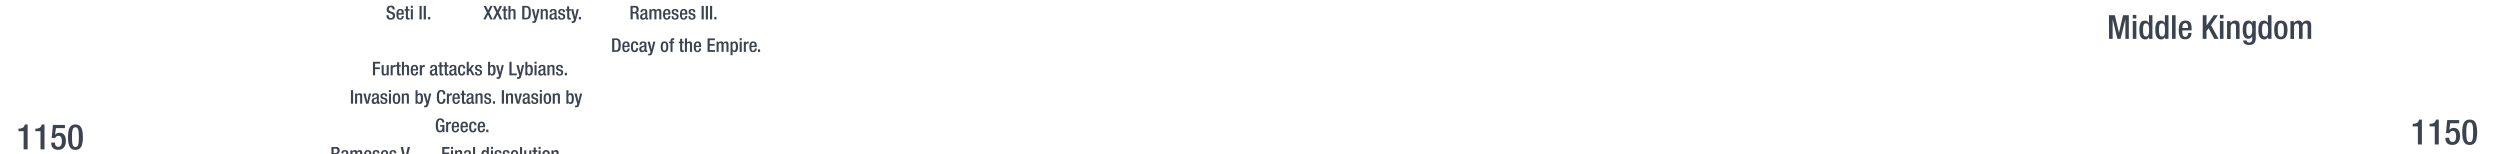 <svg xmlns="http://www.w3.org/2000/svg" viewBox="0 0 1847.91 114"><title>bc1150text</title><g id="YEARS"><g id="Right"><path d="M1787.21,106.79V93.43h-3.82V91.5h.29c1.77,0,3.79-.44,4.34-2.75v-.37h2.16v18.41Z" fill="#3b4351"/><path d="M1799.69,106.79V93.43h-3.82V91.5h.29c1.77,0,3.79-.44,4.34-2.75v-.37h2.16v18.41Z" fill="#3b4351"/><path d="M1807.62,101.83h2.81v.49a2.35,2.35,0,0,0,2.42,2.6c2.08,0,2.63-2,2.63-4.19s-.58-3.92-2.48-3.92a2.34,2.34,0,0,0-2.41,1.69l-2.63-.11.91-9.64h8.87v2.36h-6.66l-.6,4.84,0,0a4.08,4.08,0,0,1,3.1-1.43c3.85,0,4.81,3.25,4.81,6.09,0,3.69-1.69,6.5-5.67,6.5-3.3,0-5.15-1.69-5.15-4.94Z" fill="#3b4351"/><path d="M1825.51,88.38c3.54,0,5.51,2.21,5.51,9.39s-2,9.39-5.51,9.39S1820,105,1820,97.77,1822,88.38,1825.51,88.38Zm0,16.7c2,0,2.55-2,2.55-7.31s-.55-7.31-2.55-7.31-2.55,2-2.55,7.31S1823.51,105.08,1825.51,105.08Z" fill="#3b4351"/></g><g id="left"><path d="M17.46,110.39V97H13.64V95.1h.29c1.77,0,3.79-.44,4.34-2.75V92h2.16v18.41Z" fill="#3b4351"/><path d="M29.94,110.39V97H26.12V95.1h.29c1.77,0,3.79-.44,4.34-2.75V92h2.16v18.41Z" fill="#3b4351"/><path d="M37.87,105.42h2.81v.5a2.35,2.35,0,0,0,2.42,2.6c2.08,0,2.63-2,2.63-4.19s-.58-3.92-2.48-3.92a2.34,2.34,0,0,0-2.41,1.69L38.21,102l.91-9.64H48v2.36H41.33l-.6,4.84.06,0a4,4,0,0,1,3.09-1.43c3.85,0,4.81,3.25,4.81,6.08,0,3.7-1.69,6.51-5.67,6.51-3.3,0-5.15-1.7-5.15-5Z" fill="#3b4351"/><path d="M55.76,92c3.54,0,5.51,2.21,5.51,9.39s-2,9.39-5.51,9.39-5.51-2.22-5.51-9.39S52.22,92,55.76,92Zm0,16.7c2,0,2.55-2,2.55-7.31s-.55-7.31-2.55-7.31-2.55,2-2.55,7.31S53.76,108.68,55.76,108.68Z" fill="#3b4351"/></g></g><g id="Text"><g id="Chinese"><path d="M1558.84,11.24h4.36l3.08,13h0l3-13h4.27V28.73H1571V14.18h0l-3.53,14.55h-2.35l-3.53-14.55h0V28.73h-2.64Z" fill="#3b4351"/><path d="M1576.48,11h2.64v2.65h-2.64Zm0,4.51h2.64V28.73h-2.64Z" fill="#3b4351"/><path d="M1588.53,27.12h0a2.83,2.83,0,0,1-2.89,2c-3.06,0-4.31-2.6-4.31-7.11,0-5.86,2-6.76,4.06-6.76a3,3,0,0,1,3,1.88h.05V11.24H1591V28.73h-2.5Zm-2.4-9.81c-1.5,0-2.06,1.23-2.06,4.78,0,3,.37,4.88,2.23,4.88s2.23-1.84,2.23-4.68C1588.53,19.13,1588.19,17.31,1586.13,17.31Z" fill="#3b4351"/><path d="M1600.31,27.12h0a2.83,2.83,0,0,1-2.9,2c-3.06,0-4.31-2.6-4.31-7.11,0-5.86,2.06-6.76,4.07-6.76a3.06,3.06,0,0,1,3,1.88h.05V11.24h2.64V28.73h-2.5Zm-2.4-9.81c-1.49,0-2.06,1.23-2.06,4.78,0,3,.37,4.88,2.23,4.88s2.23-1.84,2.23-4.68C1600.31,19.13,1600,17.31,1597.91,17.31Z" fill="#3b4351"/><path d="M1605.48,11.24h2.65V28.73h-2.65Z" fill="#3b4351"/><path d="M1613.08,22.48v.76c0,1.77.22,4,2.2,4s2.11-2.13,2.11-2.94h2.5c0,3-1.77,4.76-4.63,4.76-2.16,0-4.83-.64-4.83-6.74,0-3.46.76-7.13,4.88-7.13,3.67,0,4.65,2.23,4.65,5.88v1.39Zm4.24-1.81V20c0-1.67-.54-2.94-2-2.94-1.66,0-2.2,1.67-2.2,3.38v.27Z" fill="#3b4351"/><path d="M1628.19,11.24h2.8v7.62h0l5.3-7.62h3.06l-5.05,7.37,5.59,10.12h-3.16l-4.24-7.86-1.54,2.2v5.66h-2.8Z" fill="#3b4351"/><path d="M1640.86,11h2.65v2.65h-2.65Zm0,4.51h2.65V28.73h-2.65Z" fill="#3b4351"/><path d="M1646.17,15.55h2.5v1.54h.08a3.78,3.78,0,0,1,3.38-1.88c2,0,3.28.9,3.28,3.57v10h-2.64v-9c0-1.76-.47-2.38-1.84-2.38-1.08,0-2.11.81-2.11,2.58v8.84h-2.65Z" fill="#3b4351"/><path d="M1660.6,29.86a1.73,1.73,0,0,0,1.92,1.57,2.19,2.19,0,0,0,2.23-2.48V26.82h0a3.2,3.2,0,0,1-3,1.82c-3.07,0-4-3-4-6.65,0-2.89.44-6.78,4.19-6.78a2.9,2.9,0,0,1,2.89,2h.05V15.55h2.5V28.1c0,3.21-1.37,5.14-4.92,5.14-3.92,0-4.36-2.3-4.36-3.38Zm1.87-3.33c2.06,0,2.28-2.6,2.28-4.68s-.27-4.54-2.11-4.54-2.23,2-2.23,4.41C1660.41,24,1660.51,26.53,1662.47,26.53Z" fill="#3b4351"/><path d="M1676.48,27.12h0a2.83,2.83,0,0,1-2.89,2c-3.06,0-4.31-2.6-4.31-7.11,0-5.86,2.06-6.76,4.07-6.76a3.06,3.06,0,0,1,3,1.88h0V11.24H1679V28.73h-2.5Zm-2.4-9.81c-1.49,0-2.06,1.23-2.06,4.78,0,3,.37,4.88,2.23,4.88s2.23-1.84,2.23-4.68C1676.48,19.13,1676.14,17.31,1674.08,17.31Z" fill="#3b4351"/><path d="M1681,22.14c0-4.12,1.08-6.93,4.9-6.93s4.93,2.81,4.93,6.93-1.28,6.94-4.93,6.94S1681,26.26,1681,22.14Zm4.9,5c1.94,0,2.28-1.62,2.28-5,0-2.91-.34-5-2.28-5s-2.25,2.06-2.25,5C1683.66,25.5,1684,27.12,1685.91,27.12Z" fill="#3b4351"/><path d="M1693,15.55h2.5v1.54h.08a3.69,3.69,0,0,1,3.16-1.88,2.85,2.85,0,0,1,3.06,2,3.59,3.59,0,0,1,3.33-2c1.87,0,3.21.95,3.21,3.5v10h-2.64v-9c0-1.74-.52-2.38-1.6-2.38s-2.1.84-2.1,2.58v8.84h-2.65v-9c0-1.74-.52-2.38-1.62-2.38s-2.08.86-2.08,2.58v8.84H1693Z" fill="#3b4351"/></g><g id="Egytians"><g id="small"><path d="M287.28,11.26v.25c0,1.22.55,1.84,1.64,1.84a1.44,1.44,0,0,0,1.51-1.46A1.68,1.68,0,0,0,289,10.11l-1.09-.37A2.67,2.67,0,0,1,285.82,7c0-1.82,1.25-2.83,3.11-2.83,2.57,0,2.83,1.6,2.83,2.63V7h-1.59V6.81c0-.91-.4-1.44-1.4-1.44a1.27,1.27,0,0,0-1.35,1.44c0,.85.43,1.29,1.5,1.69l1.08.39a2.56,2.56,0,0,1,2,2.65c0,2.13-1.29,3-3.31,3a2.74,2.74,0,0,1-3-3.05v-.24Z" fill="#3b4351"/><path d="M294.52,10.79v.43c0,1,.12,2.3,1.26,2.3s1.2-1.22,1.2-1.68h1.43a2.47,2.47,0,0,1-2.64,2.71c-1.24,0-2.76-.36-2.76-3.85,0-2,.43-4.07,2.78-4.07,2.1,0,2.66,1.27,2.66,3.36v.8Zm2.42-1V9.34c0-.95-.31-1.68-1.16-1.68s-1.26.95-1.26,1.94v.15Z" fill="#3b4351"/><path d="M299,6.82h1V4.68h1.51V6.82h1.24V7.94h-1.24v4.5c0,.6.17.8.69.8a3.78,3.78,0,0,0,.55,0v1.12a5.17,5.17,0,0,1-1.22.12c-1,0-1.53-.29-1.53-1.82V7.94h-1Z" fill="#3b4351"/><path d="M303.66,4.24h1.51V5.76h-1.51Zm0,2.58h1.51v7.54h-1.51Z" fill="#3b4351"/><path d="M310.09,4.36h1.59v10h-1.59Z" fill="#3b4351"/><path d="M313.19,4.36h1.6v10h-1.6Z" fill="#3b4351"/><path d="M316.43,12.51H318v1.85h-1.59Z" fill="#3b4351"/><path d="M359.85,9.27l-2.4-4.91h1.76l1.6,3.32,1.57-3.32h1.72l-2.42,4.91,2.55,5.09h-1.77l-1.74-3.62-1.78,3.62h-1.72Z" fill="#3b4351"/><path d="M366.85,9.27l-2.4-4.91h1.76l1.6,3.32,1.57-3.32h1.72l-2.42,4.91,2.55,5.09h-1.77l-1.74-3.62-1.78,3.62h-1.72Z" fill="#3b4351"/><path d="M371.28,6.82h1V4.68h1.52V6.82h1.23V7.94h-1.23v4.5c0,.6.17.8.68.8a3.78,3.78,0,0,0,.55,0v1.12a5.17,5.17,0,0,1-1.22.12c-1,0-1.53-.29-1.53-1.82V7.94h-1Z" fill="#3b4351"/><path d="M375.84,4.36h1.51V7.63l0,0a2.13,2.13,0,0,1,1.85-1c1.14,0,1.87.51,1.87,2v5.69h-1.51V9.19c0-1-.28-1.36-1.05-1.36s-1.21.48-1.21,1.47v5.06h-1.51Z" fill="#3b4351"/><path d="M386,4.36h2.85c3.14,0,3.53,2,3.53,5s-.39,5-3.53,5H386Zm1.6,8.79H389c1.31,0,1.86-.87,1.86-3.79s-.48-3.8-1.86-3.8h-1.32Z" fill="#3b4351"/><path d="M394.73,6.82l1.3,5.66h0l1.2-5.66h1.59l-2.08,7.82c-.6,2.06-1.06,2.34-2.63,2.3a3.05,3.05,0,0,1-.6-.06V15.67a1.65,1.65,0,0,0,.49.06c.52,0,.85-.1,1-.59l.2-.61L393.1,6.82Z" fill="#3b4351"/><path d="M399.68,6.82h1.43V7.7h0a2.17,2.17,0,0,1,1.94-1.07c1.15,0,1.87.51,1.87,2v5.69h-1.51V9.19c0-1-.26-1.36-1.05-1.36-.61,0-1.2.46-1.2,1.47v5.06h-1.52Z" fill="#3b4351"/><path d="M411.36,12.79c0,.28.17.53.39.53a.59.59,0,0,0,.26,0v1a1.63,1.63,0,0,1-.75.18c-.67,0-1.23-.26-1.27-1h0a1.94,1.94,0,0,1-1.88,1.1c-1.21,0-2-.65-2-2.11a2.09,2.09,0,0,1,1.75-2.37l1.18-.32c.55-.15.88-.31.88-1s-.23-1.12-1-1.12c-1,0-1.15.72-1.15,1.44h-1.43c0-1.61.66-2.47,2.65-2.47,1.33,0,2.39.51,2.39,1.84Zm-1.43-2.41a10.81,10.81,0,0,1-1.68.7,1.24,1.24,0,0,0-.61,1.22c0,.63.3,1.13.94,1.13.91,0,1.35-.67,1.35-1.79Z" fill="#3b4351"/><path d="M416.15,9v-.2c0-.6-.21-1.16-1-1.16-.6,0-1.07.27-1.07,1s.26.83,1.06,1.11l1,.34a2,2,0,0,1,1.64,2.17c0,1.61-1.19,2.29-2.71,2.29-1.9,0-2.48-.88-2.48-2.34v-.28h1.35v.24c0,.89.29,1.35,1.17,1.35s1.24-.42,1.24-1.11a1.1,1.1,0,0,0-.83-1.11l-1.23-.43a2,2,0,0,1-1.61-2.17c0-1.42,1-2.07,2.58-2.07,1.91,0,2.35,1.12,2.35,2.06V9Z" fill="#3b4351"/><path d="M418.19,6.82h1V4.68h1.51V6.82H422V7.94h-1.23v4.5c0,.6.17.8.69.8a3.74,3.74,0,0,0,.54,0v1.12a5.11,5.11,0,0,1-1.22.12c-1,0-1.52-.29-1.52-1.82V7.94h-1Z" fill="#3b4351"/><path d="M423.76,6.82l1.31,5.66h0l1.2-5.66h1.58l-2.07,7.82c-.6,2.06-1.07,2.34-2.63,2.3a3.15,3.15,0,0,1-.61-.06V15.67a1.69,1.69,0,0,0,.49.06c.52,0,.86-.1,1-.59l.19-.61-2.14-7.71Z" fill="#3b4351"/><path d="M427.84,12.51h1.59v1.85h-1.59Z" fill="#3b4351"/><path d="M466.05,4.36h3.53a2.31,2.31,0,0,1,2.53,2.57c0,1.29-.56,2.29-1.66,2.46v0c1,.1,1.51.65,1.57,2.05,0,.66,0,1.43.05,2a1.1,1.1,0,0,0,.48.87h-1.81a1.7,1.7,0,0,1-.26-.88c0-.3-.05-.61-.05-.9s0-.63,0-1c0-1.09-.37-1.56-1.45-1.56h-1.3v4.34h-1.6Zm2.87,4.45a1.48,1.48,0,0,0,1.6-1.62c0-1.07-.45-1.63-1.52-1.63h-1.35V8.81Z" fill="#3b4351"/><path d="M478.41,12.79c0,.28.17.53.4.53a.57.57,0,0,0,.25,0v1a1.58,1.58,0,0,1-.74.18c-.68,0-1.24-.26-1.28-1h0a1.94,1.94,0,0,1-1.87,1.1c-1.22,0-2-.65-2-2.11a2.09,2.09,0,0,1,1.76-2.37l1.17-.32c.55-.15.88-.31.88-1s-.23-1.12-1-1.12c-1,0-1.15.72-1.15,1.44h-1.43c0-1.61.66-2.47,2.65-2.47,1.33,0,2.39.51,2.39,1.84ZM477,10.38a10.81,10.81,0,0,1-1.68.7,1.24,1.24,0,0,0-.61,1.22c0,.63.31,1.13.94,1.13.91,0,1.35-.67,1.35-1.79Z" fill="#3b4351"/><path d="M480,6.82h1.43V7.7h0a2.11,2.11,0,0,1,1.81-1.07,1.62,1.62,0,0,1,1.75,1.14A2.06,2.06,0,0,1,487,6.63c1.07,0,1.84.54,1.84,2v5.73h-1.51V9.19c0-1-.3-1.36-.91-1.36s-1.21.48-1.21,1.47v5.06h-1.51V9.19c0-1-.3-1.36-.93-1.36s-1.19.49-1.19,1.47v5.06H480Z" fill="#3b4351"/><path d="M491.61,10.79v.43c0,1,.13,2.3,1.26,2.3s1.21-1.22,1.21-1.68h1.43a2.48,2.48,0,0,1-2.65,2.71c-1.23,0-2.76-.36-2.76-3.85,0-2,.43-4.07,2.79-4.07,2.1,0,2.66,1.27,2.66,3.36v.8Zm2.43-1V9.34c0-.95-.31-1.68-1.17-1.68s-1.26.95-1.26,1.94v.15Z" fill="#3b4351"/><path d="M500,9v-.2c0-.6-.21-1.16-1-1.16-.6,0-1.08.27-1.08,1s.27.83,1.06,1.11l1,.34a2,2,0,0,1,1.64,2.17c0,1.61-1.19,2.29-2.7,2.29-1.91,0-2.48-.88-2.48-2.34v-.28h1.34v.24c0,.89.3,1.35,1.18,1.35s1.23-.42,1.23-1.11a1.1,1.1,0,0,0-.83-1.11l-1.23-.43a2,2,0,0,1-1.61-2.17c0-1.42,1-2.07,2.58-2.07,1.92,0,2.35,1.12,2.35,2.06V9Z" fill="#3b4351"/><path d="M504.06,10.79v.43c0,1,.12,2.3,1.26,2.3s1.2-1.22,1.2-1.68H508a2.47,2.47,0,0,1-2.64,2.71c-1.24,0-2.76-.36-2.76-3.85,0-2,.43-4.07,2.78-4.07,2.1,0,2.67,1.27,2.67,3.36v.8Zm2.42-1V9.34c0-.95-.31-1.68-1.16-1.68s-1.26.95-1.26,1.94v.15Z" fill="#3b4351"/><path d="M512.49,9v-.2c0-.6-.21-1.16-1-1.16-.6,0-1.08.27-1.08,1s.27.83,1.07,1.11l1,.34a2,2,0,0,1,1.63,2.17c0,1.61-1.19,2.29-2.7,2.29-1.9,0-2.48-.88-2.48-2.34v-.28h1.35v.24c0,.89.29,1.35,1.17,1.35s1.24-.42,1.24-1.11a1.1,1.1,0,0,0-.83-1.11l-1.23-.43A2,2,0,0,1,509,8.7c0-1.42,1-2.07,2.57-2.07,1.92,0,2.36,1.12,2.36,2.06V9Z" fill="#3b4351"/><path d="M518.59,4.36h1.6v10h-1.6Z" fill="#3b4351"/><path d="M521.7,4.36h1.59v10H521.7Z" fill="#3b4351"/><path d="M524.81,4.36h1.59v10h-1.59Z" fill="#3b4351"/><path d="M528,12.51h1.6v1.85H528Z" fill="#3b4351"/><path d="M452.47,28.36h2.85c3.13,0,3.53,2,3.53,5s-.4,5-3.53,5h-2.85Zm1.6,8.79h1.32c1.31,0,1.86-.87,1.86-3.79s-.48-3.8-1.86-3.8h-1.32Z" fill="#3b4351"/><path d="M461.46,34.79v.43c0,1,.13,2.3,1.26,2.3s1.21-1.22,1.21-1.68h1.43a2.48,2.48,0,0,1-2.65,2.71c-1.23,0-2.76-.36-2.76-3.85,0-2,.43-4.07,2.79-4.07,2.1,0,2.66,1.27,2.66,3.36v.8Zm2.43-1v-.41c0-1-.31-1.68-1.17-1.68s-1.26.95-1.26,1.94v.15Z" fill="#3b4351"/><path d="M471.73,35.61c-.12,1.81-.7,2.94-2.58,2.94-2.19,0-2.8-1.61-2.8-4s.61-4,2.8-4a2.43,2.43,0,0,1,2.59,2.7h-1.51c0-.7-.18-1.63-1.08-1.58-1.08,0-1.29,1.17-1.29,2.84s.21,2.84,1.29,2.84c.84,0,1.15-.68,1.15-1.82Z" fill="#3b4351"/><path d="M477.8,36.79c0,.28.17.53.39.53a.59.59,0,0,0,.26,0v1a1.63,1.63,0,0,1-.75.18c-.67,0-1.23-.26-1.27-1h0a1.94,1.94,0,0,1-1.88,1.1c-1.21,0-2-.65-2-2.11a2.09,2.09,0,0,1,1.75-2.37l1.18-.32c.55-.15.88-.31.88-1s-.23-1.12-1-1.12c-1,0-1.15.72-1.15,1.44h-1.43c0-1.61.66-2.47,2.65-2.47,1.33,0,2.39.51,2.39,1.84Zm-1.43-2.41a11.23,11.23,0,0,1-1.68.7,1.24,1.24,0,0,0-.61,1.22c0,.63.3,1.13.93,1.13.91,0,1.36-.67,1.36-1.79Z" fill="#3b4351"/><path d="M480.35,30.82l1.3,5.66h0l1.2-5.66h1.59l-2.08,7.82c-.6,2.06-1.06,2.34-2.63,2.3a3.05,3.05,0,0,1-.6-.06V39.67a1.65,1.65,0,0,0,.49.06c.52,0,.85-.1,1-.59l.2-.61-2.15-7.71Z" fill="#3b4351"/><path d="M488.37,34.59c0-2.35.62-4,2.8-4s2.82,1.61,2.82,4-.73,4-2.82,4S488.37,36.94,488.37,34.59Zm2.8,2.84c1.11,0,1.3-.92,1.3-2.84,0-1.67-.19-2.84-1.3-2.84s-1.29,1.17-1.29,2.84C489.88,36.51,490.09,37.43,491.17,37.43Z" fill="#3b4351"/><path d="M495.61,31.94h-1.05V30.82h1.05v-.7c0-1.41.68-1.88,1.92-1.88a6.2,6.2,0,0,1,.82.05v1.16h-.42c-.56,0-.81.21-.81.71v.66h1.23v1.12h-1.23v6.42h-1.51Z" fill="#3b4351"/><path d="M501.72,30.82h1V28.68h1.51v2.14h1.24v1.12h-1.24v4.5c0,.6.17.8.69.8a3.9,3.9,0,0,0,.55,0v1.12a5.23,5.23,0,0,1-1.22.12c-1,0-1.53-.29-1.53-1.82V31.94h-1Z" fill="#3b4351"/><path d="M506.29,28.36h1.51v3.27l0,0a2.15,2.15,0,0,1,1.85-1c1.15,0,1.88.51,1.88,2v5.69h-1.51V33.19c0-1-.28-1.36-1.05-1.36s-1.21.48-1.21,1.47v5.06h-1.51Z" fill="#3b4351"/><path d="M514.33,34.79v.43c0,1,.12,2.3,1.26,2.3s1.2-1.22,1.2-1.68h1.43a2.48,2.48,0,0,1-2.65,2.71c-1.23,0-2.76-.36-2.76-3.85,0-2,.44-4.07,2.79-4.07,2.1,0,2.66,1.27,2.66,3.36v.8Zm2.42-1v-.41c0-1-.31-1.68-1.16-1.68s-1.26.95-1.26,1.94v.15Z" fill="#3b4351"/><path d="M523,28.36h5.41V29.7h-3.81v2.77h3.59v1.35h-3.59V37h3.92v1.35H523Z" fill="#3b4351"/><path d="M529.67,30.82h1.43v.88h0A2.11,2.11,0,0,1,533,30.63a1.64,1.64,0,0,1,1.75,1.14,2.06,2.06,0,0,1,1.9-1.14c1.07,0,1.84.54,1.84,2v5.73h-1.52V33.19c0-1-.29-1.36-.91-1.36s-1.2.48-1.2,1.47v5.06H533.3V33.19c0-1-.3-1.36-.93-1.36s-1.19.49-1.19,1.47v5.06h-1.51Z" fill="#3b4351"/><path d="M543.21,38.55a1.73,1.73,0,0,1-1.71-1.07h0v3.34H540v-10h1.43v.93h0a1.79,1.79,0,0,1,1.7-1.12c1.72,0,2.42,1.47,2.42,4.06C545.53,37.85,544.26,38.55,543.21,38.55Zm-.55-6.72c-1,0-1.27,1.05-1.27,2.68,0,1.8.22,2.84,1.29,2.84.85,0,1.26-.64,1.26-2.73C543.94,32.91,543.73,31.83,542.66,31.83Z" fill="#3b4351"/><path d="M546.76,28.24h1.51v1.52h-1.51Zm0,2.58h1.51v7.54h-1.51Z" fill="#3b4351"/><path d="M549.8,30.82h1.51V32h0a1.87,1.87,0,0,1,1.75-1.37.94.94,0,0,1,.37.05v1.54a2.3,2.3,0,0,0-.63-.08c-.69,0-1.52.31-1.52,1.71v4.51H549.8Z" fill="#3b4351"/><path d="M555.43,34.79v.43c0,1,.12,2.3,1.26,2.3s1.2-1.22,1.2-1.68h1.43a2.47,2.47,0,0,1-2.64,2.71c-1.24,0-2.76-.36-2.76-3.85,0-2,.43-4.07,2.78-4.07,2.1,0,2.66,1.27,2.66,3.36v.8Zm2.42-1v-.41c0-1-.31-1.68-1.16-1.68s-1.26.95-1.26,1.94v.15Z" fill="#3b4351"/><path d="M560.24,36.51h1.6v1.85h-1.6Z" fill="#3b4351"/><path d="M275.66,45.66H281V47h-3.74v2.77h3.51v1.35h-3.51v4.54h-1.6Z" fill="#3b4351"/><path d="M285.9,54.78h0a2.16,2.16,0,0,1-1.94,1.08c-1.12,0-1.87-.52-1.87-2.46V48.13h1.51v5.41c0,.84.36,1.12,1,1.12a1.17,1.17,0,0,0,1.23-1.26V48.13h1.52v7.54H285.9Z" fill="#3b4351"/><path d="M288.78,48.13h1.51v1.18h0a1.88,1.88,0,0,1,1.75-1.38.84.84,0,0,1,.36.06v1.54a2.18,2.18,0,0,0-.63-.08c-.68,0-1.51.3-1.51,1.71v4.51h-1.51Z" fill="#3b4351"/><path d="M292.52,48.13h1V46h1.52v2.14h1.23v1.12h-1.23v4.5c0,.6.16.8.68.8a2.64,2.64,0,0,0,.55,0v1.12a4.64,4.64,0,0,1-1.22.13c-1,0-1.53-.29-1.53-1.82V49.25h-1Z" fill="#3b4351"/><path d="M297.08,45.66h1.51v3.28l.05,0a2.13,2.13,0,0,1,1.84-1c1.15,0,1.88.52,1.88,2v5.69h-1.51V50.5c0-1-.28-1.36-1.05-1.36s-1.21.47-1.21,1.47v5.06h-1.51Z" fill="#3b4351"/><path d="M305.12,52.09v.44c0,1,.12,2.3,1.26,2.3s1.2-1.22,1.2-1.69H309a2.48,2.48,0,0,1-2.65,2.72c-1.23,0-2.76-.36-2.76-3.85,0-2,.44-4.08,2.79-4.08,2.1,0,2.66,1.28,2.66,3.37v.79Zm2.42-1v-.41c0-.95-.31-1.68-1.16-1.68s-1.26,1-1.26,1.93v.16Z" fill="#3b4351"/><path d="M310.3,48.13h1.51v1.18h0a1.86,1.86,0,0,1,1.75-1.38A.87.87,0,0,1,314,48v1.54a2.18,2.18,0,0,0-.63-.08c-.68,0-1.51.3-1.51,1.71v4.51H310.3Z" fill="#3b4351"/><path d="M323,54.1c0,.28.17.53.39.53a.59.59,0,0,0,.26,0v1a1.63,1.63,0,0,1-.75.18c-.67,0-1.23-.27-1.27-1h0a2,2,0,0,1-1.88,1.1c-1.22,0-2-.66-2-2.11a2.08,2.08,0,0,1,1.75-2.37l1.18-.32c.55-.16.88-.31.88-1s-.24-1.12-1-1.12c-1,0-1.15.71-1.15,1.44H318c0-1.61.66-2.48,2.65-2.48,1.33,0,2.39.52,2.39,1.85Zm-1.43-2.41a12.39,12.39,0,0,1-1.68.7,1.24,1.24,0,0,0-.61,1.22c0,.63.3,1.13.93,1.13.91,0,1.36-.67,1.36-1.79Z" fill="#3b4351"/><path d="M323.88,48.13h1V46h1.52v2.14h1.23v1.12h-1.23v4.5c0,.6.16.8.68.8a2.64,2.64,0,0,0,.55,0v1.12a4.64,4.64,0,0,1-1.22.13c-1,0-1.53-.29-1.53-1.82V49.25h-1Z" fill="#3b4351"/><path d="M327.77,48.13h1V46h1.52v2.14h1.23v1.12h-1.23v4.5c0,.6.17.8.68.8a2.64,2.64,0,0,0,.55,0v1.12a4.64,4.64,0,0,1-1.22.13c-1,0-1.53-.29-1.53-1.82V49.25h-1Z" fill="#3b4351"/><path d="M337.28,54.1c0,.28.17.53.39.53a.54.54,0,0,0,.25,0v1a1.58,1.58,0,0,1-.74.18c-.67,0-1.23-.27-1.28-1h0a2,2,0,0,1-1.88,1.1c-1.22,0-2-.66-2-2.11a2.08,2.08,0,0,1,1.75-2.37l1.18-.32c.54-.16.88-.31.88-1s-.24-1.12-1-1.12c-1,0-1.15.71-1.15,1.44h-1.43c0-1.61.66-2.48,2.65-2.48,1.33,0,2.4.52,2.4,1.85Zm-1.43-2.41a12.39,12.39,0,0,1-1.68.7,1.23,1.23,0,0,0-.62,1.22c0,.63.31,1.13.94,1.13.91,0,1.36-.67,1.36-1.79Z" fill="#3b4351"/><path d="M343.9,52.92c-.11,1.81-.7,2.94-2.58,2.94-2.18,0-2.8-1.61-2.8-4s.62-4,2.8-4a2.44,2.44,0,0,1,2.59,2.71H342.4c0-.7-.18-1.63-1.08-1.59-1.08,0-1.29,1.18-1.29,2.85s.21,2.84,1.29,2.84c.84,0,1.15-.68,1.15-1.82Z" fill="#3b4351"/><path d="M345,45.66h1.51v5.62h0l2.28-3.15h1.75L348.25,51l2.57,4.64h-1.66l-1.85-3.44-.85,1v2.4H345Z" fill="#3b4351"/><path d="M354.68,50.33v-.2c0-.6-.21-1.16-1-1.16-.6,0-1.08.27-1.08,1s.27.83,1.07,1.11l1,.33a2,2,0,0,1,1.63,2.17c0,1.62-1.19,2.3-2.7,2.3-1.9,0-2.48-.88-2.48-2.34v-.28h1.35v.24c0,.88.29,1.35,1.17,1.35s1.24-.42,1.24-1.11a1.09,1.09,0,0,0-.83-1.11l-1.23-.43A2,2,0,0,1,351.18,50c0-1.42,1-2.08,2.57-2.08,1.92,0,2.36,1.12,2.36,2.06v.34Z" fill="#3b4351"/><path d="M360.75,45.66h1.51V49h0A1.75,1.75,0,0,1,364,47.93c1.15,0,2.33.52,2.33,3.87,0,2.59-.72,4.06-2.47,4.06a1.61,1.61,0,0,1-1.65-1.12h0v.93h-1.43Zm2.7,9c1.07,0,1.28-1.08,1.28-2.79,0-2-.32-2.73-1.18-2.73-1.17,0-1.37,1-1.37,2.84C362.18,53.61,362.42,54.66,363.45,54.66Z" fill="#3b4351"/><path d="M368.33,48.13l1.3,5.66h0l1.2-5.66h1.58L370.37,56c-.6,2.06-1.06,2.34-2.63,2.29a3,3,0,0,1-.6-.05V57a2,2,0,0,0,.49.06c.51,0,.85-.1,1-.59l.19-.62-2.14-7.7Z" fill="#3b4351"/><path d="M376.56,45.66h1.59v8.66H382v1.35h-5.46Z" fill="#3b4351"/><path d="M383.35,48.13l1.3,5.66h0l1.2-5.66h1.59L385.39,56c-.6,2.06-1.06,2.34-2.63,2.29a3,3,0,0,1-.6-.05V57a2.05,2.05,0,0,0,.49.06c.52,0,.85-.1,1-.59l.2-.62-2.15-7.7Z" fill="#3b4351"/><path d="M388.3,45.66h1.52V49h0a1.75,1.75,0,0,1,1.71-1.08c1.15,0,2.33.52,2.33,3.87,0,2.59-.72,4.06-2.47,4.06a1.61,1.61,0,0,1-1.65-1.12h0v.93H388.3Zm2.71,9c1.06,0,1.27-1.08,1.27-2.79,0-2-.32-2.73-1.18-2.73-1.17,0-1.37,1-1.37,2.84C389.73,53.61,390,54.66,391,54.66Z" fill="#3b4351"/><path d="M395.11,45.55h1.51v1.52h-1.51Zm0,2.58h1.51v7.54h-1.51Z" fill="#3b4351"/><path d="M403.09,54.1c0,.28.17.53.39.53a.54.54,0,0,0,.25,0v1a1.55,1.55,0,0,1-.74.18c-.67,0-1.23-.27-1.27-1h0a2,2,0,0,1-1.88,1.1c-1.22,0-2-.66-2-2.11a2.08,2.08,0,0,1,1.75-2.37l1.18-.32c.55-.16.88-.31.88-1s-.24-1.12-1-1.12c-1,0-1.14.71-1.14,1.44h-1.43c0-1.61.66-2.48,2.64-2.48,1.34,0,2.4.52,2.4,1.85Zm-1.43-2.41a12.39,12.39,0,0,1-1.68.7,1.25,1.25,0,0,0-.62,1.22c0,.63.31,1.13.94,1.13.91,0,1.36-.67,1.36-1.79Z" fill="#3b4351"/><path d="M404.63,48.13h1.43V49h0A2.17,2.17,0,0,1,408,47.93c1.15,0,1.88.52,1.88,2v5.69H408.4V50.5c0-1-.27-1.36-1.06-1.36-.61,0-1.2.46-1.2,1.47v5.06h-1.51Z" fill="#3b4351"/><path d="M414.61,50.33v-.2c0-.6-.21-1.16-1-1.16-.61,0-1.08.27-1.08,1s.26.83,1.06,1.11l1,.33a2,2,0,0,1,1.64,2.17c0,1.62-1.19,2.3-2.71,2.3-1.9,0-2.48-.88-2.48-2.34v-.28h1.35v.24c0,.88.29,1.35,1.18,1.35s1.23-.42,1.23-1.11a1.09,1.09,0,0,0-.83-1.11l-1.23-.43A2,2,0,0,1,411.11,50c0-1.42,1-2.08,2.58-2.08,1.92,0,2.35,1.12,2.35,2.06v.34Z" fill="#3b4351"/><path d="M417.48,53.82h1.6v1.85h-1.6Z" fill="#3b4351"/><path d="M259.4,66.66H261v10H259.4Z" fill="#3b4351"/><path d="M262.48,69.13h1.43V70h0a2.17,2.17,0,0,1,1.93-1.08c1.15,0,1.88.52,1.88,2v5.69h-1.51V71.5c0-1-.27-1.36-1.06-1.36-.61,0-1.2.46-1.2,1.47v5.06h-1.51Z" fill="#3b4351"/><path d="M268.58,69.13h1.63l1.31,5.94h0l1.19-5.94h1.61l-2,7.54H270.6Z" fill="#3b4351"/><path d="M280,75.1c0,.28.17.53.39.53a.59.59,0,0,0,.26,0v1a1.63,1.63,0,0,1-.75.18c-.67,0-1.23-.27-1.27-1h0a2,2,0,0,1-1.88,1.1c-1.22,0-2-.66-2-2.11a2.08,2.08,0,0,1,1.75-2.37l1.18-.32c.55-.16.88-.31.88-1s-.24-1.12-1-1.12c-1,0-1.15.71-1.15,1.44h-1.43c0-1.61.66-2.48,2.65-2.48,1.33,0,2.39.52,2.39,1.85Zm-1.43-2.41a12.39,12.39,0,0,1-1.68.7,1.24,1.24,0,0,0-.61,1.22c0,.63.3,1.13.93,1.13.91,0,1.36-.67,1.36-1.79Z" fill="#3b4351"/><path d="M284.74,71.33v-.2c0-.6-.21-1.16-1-1.16-.6,0-1.07.27-1.07,1s.26.83,1.06,1.11l1,.33a2,2,0,0,1,1.64,2.17c0,1.62-1.2,2.3-2.71,2.3-1.9,0-2.48-.88-2.48-2.34v-.28h1.35v.24c0,.88.29,1.35,1.17,1.35s1.24-.42,1.24-1.11a1.09,1.09,0,0,0-.83-1.11l-1.23-.43A2,2,0,0,1,281.24,71c0-1.42,1-2.08,2.57-2.08,1.92,0,2.36,1.12,2.36,2.06v.34Z" fill="#3b4351"/><path d="M287.52,66.55H289v1.52h-1.52Zm0,2.58H289v7.54h-1.52Z" fill="#3b4351"/><path d="M290.27,72.9c0-2.36.61-4,2.8-4s2.81,1.61,2.81,4-.73,4-2.81,4S290.27,75.25,290.27,72.9Zm2.8,2.84c1.1,0,1.3-.92,1.3-2.84,0-1.67-.2-2.85-1.3-2.85s-1.29,1.18-1.29,2.85C291.78,74.82,292,75.74,293.07,75.74Z" fill="#3b4351"/><path d="M297,69.13h1.43V70h0a2.18,2.18,0,0,1,1.94-1.08c1.14,0,1.87.52,1.87,2v5.69h-1.51V71.5c0-1-.27-1.36-1.05-1.36-.62,0-1.2.46-1.2,1.47v5.06H297Z" fill="#3b4351"/><path d="M307.14,66.66h1.51V70h0a1.74,1.74,0,0,1,1.71-1.08c1.14,0,2.32.52,2.32,3.87,0,2.59-.71,4.06-2.46,4.06a1.61,1.61,0,0,1-1.66-1.12h0v.93h-1.42Zm2.7,9c1.06,0,1.27-1.08,1.27-2.79,0-2-.32-2.73-1.17-2.73-1.18,0-1.38,1-1.38,2.84C308.56,74.61,308.8,75.66,309.84,75.66Z" fill="#3b4351"/><path d="M314.71,69.13l1.3,5.66h0l1.21-5.66h1.58L316.76,77c-.61,2.06-1.07,2.34-2.64,2.29a3,3,0,0,1-.6,0V78A2.05,2.05,0,0,0,314,78c.52,0,.85-.1,1-.59l.2-.62-2.14-7.7Z" fill="#3b4351"/><path d="M329.27,73.08v.21c0,1.81-.74,3.57-3.08,3.57-2.52,0-3.3-1.62-3.3-5.19s.78-5.2,3.32-5.2c2.84,0,3,2.09,3,3.14v.18h-1.6v-.17c0-.94-.28-2-1.43-2s-1.71.73-1.71,4,.52,4,1.71,4c1.35,0,1.49-1.47,1.49-2.41v-.17Z" fill="#3b4351"/><path d="M330.29,69.13h1.51v1.18h0a1.88,1.88,0,0,1,1.75-1.38A.92.92,0,0,1,334,69v1.54a2.24,2.24,0,0,0-.63-.08c-.69,0-1.52.3-1.52,1.71v4.51h-1.51Z" fill="#3b4351"/><path d="M335.92,73.09v.44c0,1,.13,2.3,1.26,2.3s1.21-1.22,1.21-1.69h1.42a2.47,2.47,0,0,1-2.64,2.72c-1.24,0-2.76-.36-2.76-3.85,0-2,.43-4.08,2.78-4.08,2.11,0,2.67,1.28,2.67,3.37v.79Zm2.42-1v-.41c0-1-.3-1.68-1.16-1.68s-1.26,1-1.26,1.93v.16Z" fill="#3b4351"/><path d="M340.43,69.13h1V67H343v2.14h1.23v1.12H343v4.5c0,.6.16.8.68.8a2.64,2.64,0,0,0,.55,0v1.12a4.64,4.64,0,0,1-1.22.13c-1,0-1.53-.29-1.53-1.82V70.25h-1Z" fill="#3b4351"/><path d="M349.94,75.1c0,.28.16.53.39.53a.57.57,0,0,0,.25,0v1a1.58,1.58,0,0,1-.74.18c-.67,0-1.23-.27-1.28-1h0a2,2,0,0,1-1.88,1.1c-1.22,0-2-.66-2-2.11a2.08,2.08,0,0,1,1.75-2.37l1.17-.32c.55-.16.89-.31.89-1s-.24-1.12-1-1.12c-1,0-1.15.71-1.15,1.44h-1.43c0-1.61.66-2.48,2.65-2.48,1.33,0,2.4.52,2.4,1.85Zm-1.43-2.41a12.39,12.39,0,0,1-1.68.7,1.23,1.23,0,0,0-.62,1.22c0,.63.31,1.13.94,1.13.91,0,1.36-.67,1.36-1.79Z" fill="#3b4351"/><path d="M351.47,69.13h1.43V70h0a2.18,2.18,0,0,1,1.94-1.08c1.15,0,1.87.52,1.87,2v5.69h-1.51V71.5c0-1-.26-1.36-1.05-1.36-.62,0-1.2.46-1.2,1.47v5.06h-1.52Z" fill="#3b4351"/><path d="M361.46,71.33v-.2c0-.6-.21-1.16-1-1.16-.6,0-1.08.27-1.08,1s.27.83,1.07,1.11l1,.33a2,2,0,0,1,1.64,2.17c0,1.62-1.19,2.3-2.7,2.3-1.9,0-2.48-.88-2.48-2.34v-.28h1.35v.24c0,.88.29,1.35,1.17,1.35s1.24-.42,1.24-1.11a1.09,1.09,0,0,0-.83-1.11l-1.23-.43A2,2,0,0,1,358,71c0-1.42,1-2.08,2.58-2.08,1.92,0,2.36,1.12,2.36,2.06v.34Z" fill="#3b4351"/><path d="M364.33,74.82h1.59v1.85h-1.59Z" fill="#3b4351"/><path d="M370.92,66.66h1.6v10h-1.6Z" fill="#3b4351"/><path d="M374,69.13h1.43V70h0a2.17,2.17,0,0,1,1.93-1.08c1.15,0,1.88.52,1.88,2v5.69h-1.51V71.5c0-1-.27-1.36-1-1.36-.62,0-1.21.46-1.21,1.47v5.06H374Z" fill="#3b4351"/><path d="M380.1,69.13h1.63L383,75.07h0l1.19-5.94h1.61l-2,7.54h-1.76Z" fill="#3b4351"/><path d="M391.47,75.1c0,.28.17.53.4.53a.57.57,0,0,0,.25,0v1a1.58,1.58,0,0,1-.74.18c-.68,0-1.24-.27-1.28-1h0a1.94,1.94,0,0,1-1.87,1.1c-1.22,0-2-.66-2-2.11A2.09,2.09,0,0,1,388,72.38l1.17-.32c.55-.16.88-.31.88-1S389.81,70,389,70c-1,0-1.15.71-1.15,1.44h-1.43c0-1.61.66-2.48,2.65-2.48,1.33,0,2.39.52,2.39,1.85ZM390,72.69a11.88,11.88,0,0,1-1.68.7,1.24,1.24,0,0,0-.61,1.22c0,.63.31,1.13.94,1.13.91,0,1.35-.67,1.35-1.79Z" fill="#3b4351"/><path d="M396.26,71.33v-.2c0-.6-.21-1.16-1-1.16-.61,0-1.08.27-1.08,1s.26.83,1.06,1.11l1,.33a2,2,0,0,1,1.64,2.17c0,1.62-1.19,2.3-2.71,2.3-1.9,0-2.48-.88-2.48-2.34v-.28H394v.24c0,.88.29,1.35,1.18,1.35s1.23-.42,1.23-1.11a1.09,1.09,0,0,0-.83-1.11l-1.23-.43A2,2,0,0,1,392.76,71c0-1.42,1-2.08,2.58-2.08,1.91,0,2.35,1.12,2.35,2.06v.34Z" fill="#3b4351"/><path d="M399,66.55h1.52v1.52H399Zm0,2.58h1.52v7.54H399Z" fill="#3b4351"/><path d="M401.79,72.9c0-2.36.61-4,2.8-4s2.82,1.61,2.82,4-.73,4-2.82,4S401.79,75.25,401.79,72.9Zm2.8,2.84c1.11,0,1.3-.92,1.3-2.84,0-1.67-.19-2.85-1.3-2.85s-1.29,1.18-1.29,2.85C403.3,74.82,403.51,75.74,404.59,75.74Z" fill="#3b4351"/><path d="M408.56,69.13H410V70H410A2.15,2.15,0,0,1,412,68.93c1.15,0,1.88.52,1.88,2v5.69h-1.52V71.5c0-1-.26-1.36-1.05-1.36-.61,0-1.2.46-1.2,1.47v5.06h-1.52Z" fill="#3b4351"/><path d="M418.66,66.66h1.51V70h0a1.74,1.74,0,0,1,1.71-1.08c1.15,0,2.32.52,2.32,3.87,0,2.59-.71,4.06-2.46,4.06a1.62,1.62,0,0,1-1.66-1.12h0v.93h-1.43Zm2.7,9c1.07,0,1.28-1.08,1.28-2.79,0-2-.33-2.73-1.18-2.73-1.18,0-1.37,1-1.37,2.84C420.09,74.61,420.33,75.66,421.36,75.66Z" fill="#3b4351"/><path d="M426.23,69.13l1.31,5.66h0l1.21-5.66h1.58L428.28,77c-.6,2.06-1.07,2.34-2.64,2.29a3,3,0,0,1-.6,0V78a2.05,2.05,0,0,0,.49.06c.52,0,.86-.1,1-.59l.19-.62-2.14-7.7Z" fill="#3b4351"/><path d="M327.3,96.5h0a2.07,2.07,0,0,1-2.18,1.36c-2.19,0-3-1.62-3-5.19s1-5.2,3.32-5.2a2.72,2.72,0,0,1,2.93,2.88v.19h-1.52V90.3c0-.74-.31-1.63-1.4-1.63s-1.74.76-1.74,4,.54,4,1.62,4S327,95.79,327,93.6h-1.68V92.4h3.2v5.27H327.3Z" fill="#3b4351"/><path d="M329.78,90.13h1.51v1.18h0a1.86,1.86,0,0,1,1.75-1.38.87.87,0,0,1,.36.06v1.54a2.18,2.18,0,0,0-.63-.08c-.68,0-1.51.3-1.51,1.71v4.51h-1.51Z" fill="#3b4351"/><path d="M335.4,94.09v.44c0,1,.13,2.3,1.26,2.3s1.21-1.22,1.21-1.69h1.43a2.48,2.48,0,0,1-2.65,2.72c-1.23,0-2.76-.36-2.76-3.85,0-2,.44-4.08,2.79-4.08,2.1,0,2.66,1.28,2.66,3.37v.79Zm2.43-1v-.41c0-1-.31-1.68-1.17-1.68s-1.26,1-1.26,1.93v.16Z" fill="#3b4351"/><path d="M341.89,94.09v.44c0,1,.12,2.3,1.26,2.3s1.2-1.22,1.2-1.69h1.43a2.48,2.48,0,0,1-2.65,2.72c-1.23,0-2.76-.36-2.76-3.85,0-2,.44-4.08,2.79-4.08,2.1,0,2.66,1.28,2.66,3.37v.79Zm2.42-1v-.41c0-1-.31-1.68-1.16-1.68s-1.26,1-1.26,1.93v.16Z" fill="#3b4351"/><path d="M352.15,94.92c-.11,1.81-.7,2.94-2.58,2.94-2.18,0-2.8-1.61-2.8-4s.62-4,2.8-4a2.44,2.44,0,0,1,2.59,2.71h-1.51c0-.7-.18-1.63-1.08-1.59-1.08,0-1.29,1.18-1.29,2.85s.21,2.84,1.29,2.84c.84,0,1.15-.68,1.15-1.82Z" fill="#3b4351"/><path d="M354.58,94.09v.44c0,1,.13,2.3,1.26,2.3s1.21-1.22,1.21-1.69h1.43a2.48,2.48,0,0,1-2.65,2.72c-1.23,0-2.76-.36-2.76-3.85,0-2,.44-4.08,2.79-4.08,2.1,0,2.66,1.28,2.66,3.37v.79Zm2.43-1v-.41c0-1-.31-1.68-1.17-1.68s-1.26,1-1.26,1.93v.16Z" fill="#3b4351"/><path d="M359.4,95.82H361v1.85h-1.6Z" fill="#3b4351"/><path d="M245,108.66h3.53a2.32,2.32,0,0,1,2.53,2.58c0,1.29-.56,2.29-1.66,2.45v0c1,.1,1.51.65,1.56,2,0,.65,0,1.43.06,2a1.1,1.1,0,0,0,.48.87H249.7a1.84,1.84,0,0,1-.27-.89c0-.29,0-.6,0-.89s0-.63,0-1c0-1.09-.37-1.57-1.45-1.57H246.6v4.35H245Zm2.87,4.46a1.48,1.48,0,0,0,1.6-1.63c0-1.06-.45-1.62-1.52-1.62H246.6v3.25Z" fill="#3b4351"/><path d="M257.37,117.1c0,.28.17.53.39.53a.59.59,0,0,0,.26,0v1a1.63,1.63,0,0,1-.75.18c-.67,0-1.23-.27-1.27-1h0a2,2,0,0,1-1.88,1.1c-1.21,0-2-.66-2-2.11a2.09,2.09,0,0,1,1.75-2.37l1.18-.32c.55-.16.88-.31.88-1s-.24-1.12-1-1.12c-1,0-1.15.71-1.15,1.44h-1.43c0-1.61.66-2.48,2.65-2.48,1.33,0,2.39.52,2.39,1.85Zm-1.43-2.41a12.39,12.39,0,0,1-1.68.7,1.24,1.24,0,0,0-.61,1.22c0,.63.3,1.13.93,1.13.91,0,1.36-.67,1.36-1.79Z" fill="#3b4351"/><path d="M259,111.13h1.43V112h0a2.12,2.12,0,0,1,1.81-1.08,1.64,1.64,0,0,1,1.75,1.15,2,2,0,0,1,1.9-1.15c1.07,0,1.84.55,1.84,2v5.73h-1.52V113.5c0-1-.29-1.36-.91-1.36s-1.2.47-1.2,1.47v5.06h-1.51V113.5c0-1-.3-1.36-.93-1.36s-1.19.49-1.19,1.47v5.06H259Z" fill="#3b4351"/><path d="M270.57,115.09v.44c0,1,.13,2.3,1.26,2.3s1.21-1.22,1.21-1.69h1.43a2.48,2.48,0,0,1-2.65,2.72c-1.23,0-2.76-.36-2.76-3.85,0-2,.43-4.08,2.79-4.08,2.1,0,2.66,1.28,2.66,3.37v.79Zm2.43-1v-.41c0-1-.31-1.68-1.17-1.68s-1.26,1-1.26,1.93v.16Z" fill="#3b4351"/><path d="M279,113.33v-.2c0-.6-.21-1.16-1-1.16-.61,0-1.08.27-1.08,1s.26.83,1.06,1.11l1,.33a2,2,0,0,1,1.64,2.17c0,1.62-1.19,2.3-2.71,2.3-1.9,0-2.48-.88-2.48-2.34v-.28h1.35v.24c0,.88.29,1.35,1.18,1.35s1.23-.42,1.23-1.11a1.09,1.09,0,0,0-.83-1.11l-1.23-.43A2,2,0,0,1,275.5,113c0-1.42,1-2.08,2.58-2.08,1.92,0,2.35,1.12,2.35,2.06v.34Z" fill="#3b4351"/><path d="M283,115.09v.44c0,1,.12,2.3,1.26,2.3s1.2-1.22,1.2-1.69h1.43a2.48,2.48,0,0,1-2.65,2.72c-1.23,0-2.76-.36-2.76-3.85,0-2,.44-4.08,2.79-4.08,2.1,0,2.66,1.28,2.66,3.37v.79Zm2.42-1v-.41c0-1-.31-1.68-1.16-1.68s-1.26,1-1.26,1.93v.16Z" fill="#3b4351"/><path d="M291.45,113.33v-.2c0-.6-.21-1.16-1-1.16-.6,0-1.08.27-1.08,1s.27.83,1.07,1.11l1,.33a2,2,0,0,1,1.64,2.17c0,1.62-1.19,2.3-2.7,2.3-1.91,0-2.48-.88-2.48-2.34v-.28h1.34v.24c0,.88.3,1.35,1.18,1.35s1.23-.42,1.23-1.11a1.09,1.09,0,0,0-.82-1.11l-1.23-.43a2,2,0,0,1-1.62-2.17c0-1.42,1-2.08,2.58-2.08,1.92,0,2.35,1.12,2.35,2.06v.34Z" fill="#3b4351"/><path d="M296.19,108.66h1.69l1.7,8h0l1.79-8h1.7l-2.53,10h-2Z" fill="#3b4351"/><path d="M326.89,108.66h5.33V110h-3.74v2.77H332v1.35h-3.52v4.54h-1.59Z" fill="#3b4351"/><path d="M333.34,108.55h1.51v1.52h-1.51Zm0,2.58h1.51v7.54h-1.51Z" fill="#3b4351"/><path d="M336.38,111.13h1.43V112h0a2.17,2.17,0,0,1,1.93-1.08c1.15,0,1.88.52,1.88,2v5.69h-1.51V113.5c0-1-.27-1.36-1.06-1.36-.61,0-1.2.46-1.2,1.47v5.06h-1.51Z" fill="#3b4351"/><path d="M348.06,117.1c0,.28.16.53.39.53a.57.57,0,0,0,.25,0v1a1.58,1.58,0,0,1-.74.18c-.67,0-1.23-.27-1.28-1h0a2,2,0,0,1-1.88,1.1c-1.22,0-2-.66-2-2.11a2.08,2.08,0,0,1,1.75-2.37l1.18-.32c.54-.16.88-.31.88-1s-.24-1.12-1-1.12c-1,0-1.15.71-1.15,1.44H343c0-1.61.66-2.48,2.65-2.48,1.33,0,2.4.52,2.4,1.85Zm-1.43-2.41a12.39,12.39,0,0,1-1.68.7,1.23,1.23,0,0,0-.62,1.22c0,.63.31,1.13.94,1.13.91,0,1.36-.67,1.36-1.79Z" fill="#3b4351"/><path d="M349.66,108.66h1.52v10h-1.52Z" fill="#3b4351"/><path d="M359.91,117.74h0a1.6,1.6,0,0,1-1.65,1.12c-1.75,0-2.46-1.48-2.46-4.06,0-3.35,1.17-3.87,2.32-3.87A1.74,1.74,0,0,1,359.8,112h0v-3.35h1.51v10h-1.43Zm-1.37-5.6c-.85,0-1.18.7-1.18,2.73,0,1.71.21,2.79,1.28,2.79s1.27-1,1.27-2.68C359.91,113.17,359.72,112.14,358.54,112.14Z" fill="#3b4351"/><path d="M362.87,108.55h1.51v1.52h-1.51Zm0,2.58h1.51v7.54h-1.51Z" fill="#3b4351"/><path d="M369.15,113.33v-.2c0-.6-.21-1.16-1-1.16-.6,0-1.08.27-1.08,1s.27.83,1.06,1.11l1,.33a2,2,0,0,1,1.64,2.17c0,1.62-1.19,2.3-2.7,2.3-1.91,0-2.48-.88-2.48-2.34v-.28h1.34v.24c0,.88.3,1.35,1.18,1.35s1.23-.42,1.23-1.11a1.09,1.09,0,0,0-.83-1.11l-1.23-.43a2,2,0,0,1-1.61-2.17c0-1.42,1-2.08,2.58-2.08,1.92,0,2.35,1.12,2.35,2.06v.34Z" fill="#3b4351"/><path d="M375.12,113.33v-.2c0-.6-.21-1.16-1-1.16-.6,0-1.08.27-1.08,1s.27.83,1.07,1.11l1,.33a2,2,0,0,1,1.64,2.17c0,1.62-1.19,2.3-2.7,2.3-1.91,0-2.48-.88-2.48-2.34v-.28h1.34v.24c0,.88.3,1.35,1.18,1.35s1.23-.42,1.23-1.11a1.09,1.09,0,0,0-.82-1.11l-1.23-.43a2,2,0,0,1-1.62-2.17c0-1.42,1-2.08,2.58-2.08,1.92,0,2.35,1.12,2.35,2.06v.34Z" fill="#3b4351"/><path d="M377.54,114.9c0-2.36.61-4,2.8-4s2.81,1.61,2.81,4-.73,4-2.81,4S377.54,117.25,377.54,114.9Zm2.8,2.84c1.1,0,1.3-.92,1.3-2.84,0-1.67-.2-2.85-1.3-2.85s-1.29,1.18-1.29,2.85C379.05,116.82,379.26,117.74,380.34,117.74Z" fill="#3b4351"/><path d="M384.38,108.66h1.52v10h-1.52Z" fill="#3b4351"/><path d="M391.27,117.78h0a2.15,2.15,0,0,1-1.93,1.08c-1.12,0-1.88-.52-1.88-2.46v-5.27h1.51v5.41c0,.84.37,1.12,1,1.12a1.18,1.18,0,0,0,1.23-1.26v-5.27h1.51v7.54h-1.43Z" fill="#3b4351"/><path d="M393.48,111.13h1V109H396v2.14h1.23v1.12H396v4.5c0,.6.17.8.69.8a2.61,2.61,0,0,0,.54,0v1.12a4.56,4.56,0,0,1-1.21.13c-1,0-1.53-.29-1.53-1.82v-4.68h-1Z" fill="#3b4351"/><path d="M398.12,108.55h1.51v1.52h-1.51Zm0,2.58h1.51v7.54h-1.51Z" fill="#3b4351"/><path d="M400.86,114.9c0-2.36.62-4,2.8-4s2.82,1.61,2.82,4-.73,4-2.82,4S400.86,117.25,400.86,114.9Zm2.8,2.84c1.11,0,1.3-.92,1.3-2.84,0-1.67-.19-2.85-1.3-2.85s-1.29,1.18-1.29,2.85C402.37,116.82,402.58,117.74,403.66,117.74Z" fill="#3b4351"/><path d="M407.64,111.13h1.42V112h.05a2.15,2.15,0,0,1,1.93-1.08c1.15,0,1.88.52,1.88,2v5.69H411.4V113.5c0-1-.26-1.36-1-1.36-.61,0-1.2.46-1.2,1.47v5.06h-1.51Z" fill="#3b4351"/></g></g></g></svg>